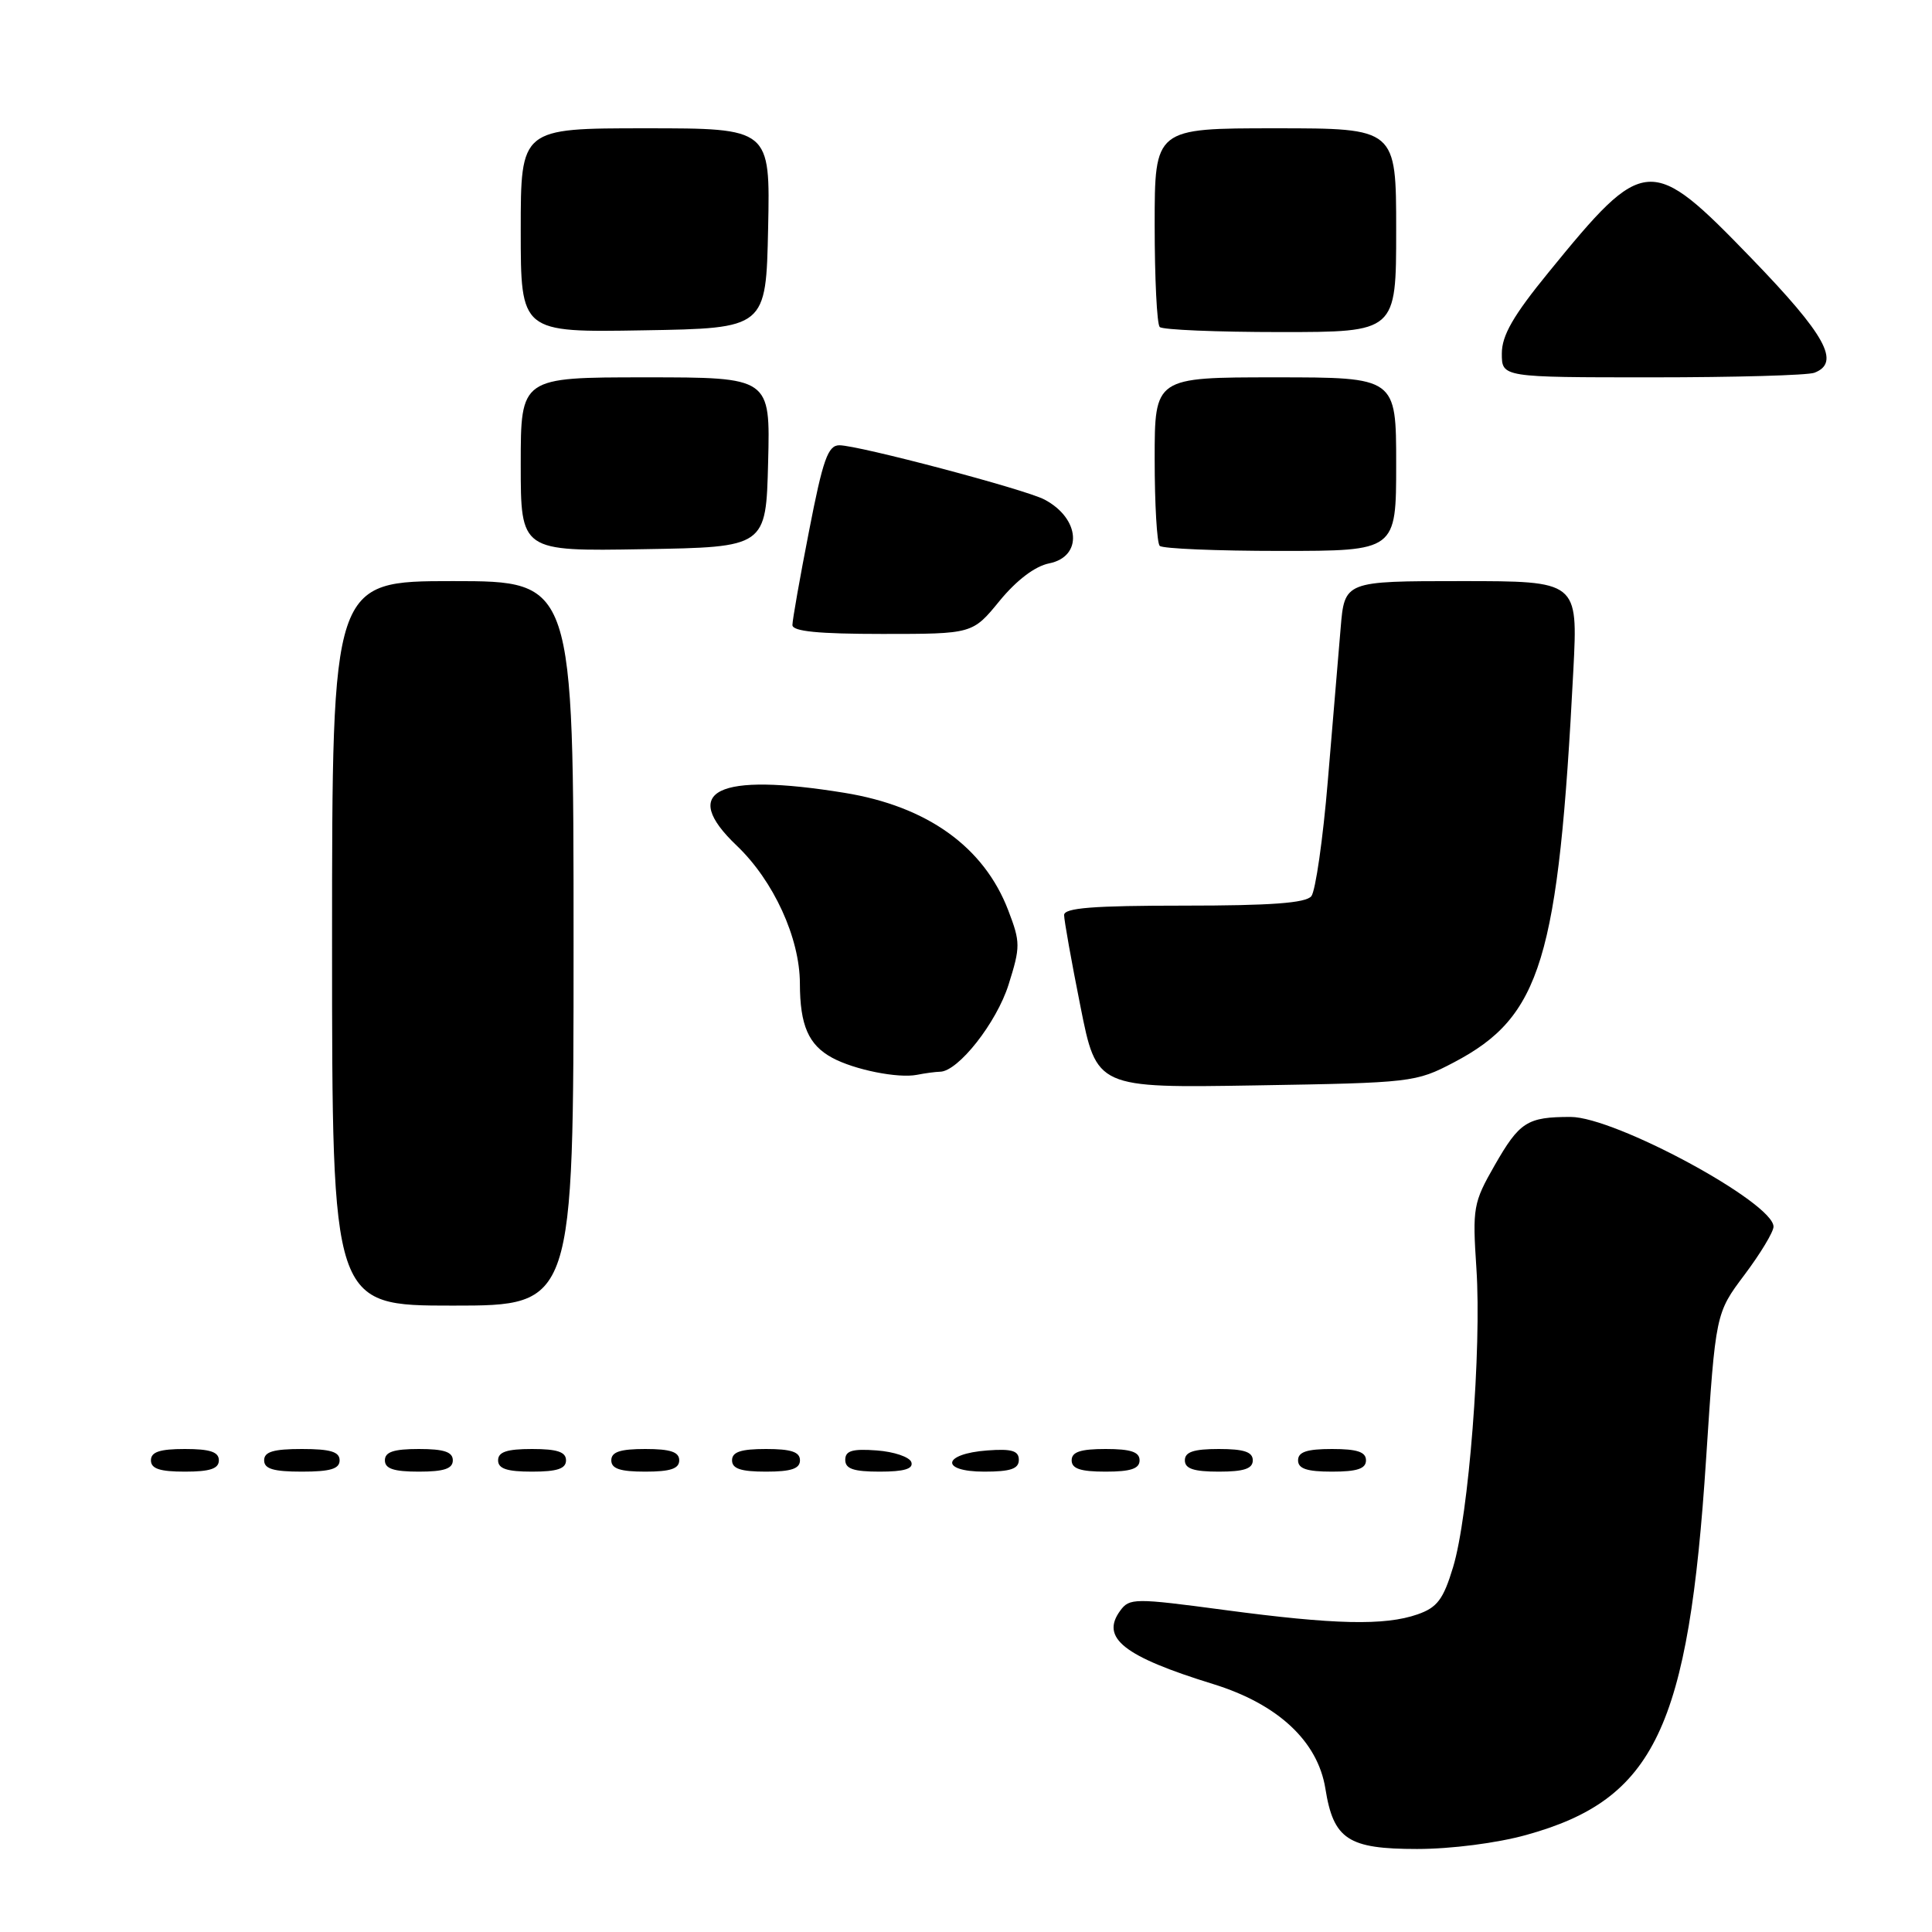 <?xml version="1.0" encoding="UTF-8" standalone="no"?>
<!DOCTYPE svg PUBLIC "-//W3C//DTD SVG 1.1//EN" "http://www.w3.org/Graphics/SVG/1.1/DTD/svg11.dtd" >
<svg xmlns="http://www.w3.org/2000/svg" xmlns:xlink="http://www.w3.org/1999/xlink" version="1.1" viewBox="0 0 256 256">
 <g >
 <path fill="currentColor"
d=" M 202.24 243.14 C 219.25 238.43 223.75 229.01 226.07 193.26 C 227.33 174.01 227.33 174.01 231.16 168.91 C 233.27 166.10 235.00 163.23 235.00 162.54 C 235.00 159.35 214.01 148.00 208.11 148.00 C 202.36 148.00 201.35 148.65 198.05 154.41 C 195.21 159.37 195.10 160.03 195.63 168.06 C 196.34 178.68 194.61 200.86 192.54 207.66 C 191.25 211.93 190.44 213.00 187.84 213.91 C 183.48 215.43 176.84 215.28 162.25 213.33 C 150.33 211.74 149.66 211.74 148.43 213.43 C 145.79 217.04 148.90 219.49 160.76 223.15 C 169.33 225.80 174.61 230.72 175.62 237.00 C 176.69 243.73 178.63 245.00 187.77 245.00 C 192.27 245.00 198.36 244.22 202.24 243.14 Z  M 29.00 193.50 C 29.00 192.39 27.83 192.00 24.50 192.00 C 21.17 192.00 20.00 192.39 20.00 193.50 C 20.00 194.61 21.17 195.00 24.50 195.00 C 27.83 195.00 29.00 194.61 29.00 193.50 Z  M 45.00 193.50 C 45.00 192.37 43.78 192.00 40.00 192.00 C 36.22 192.00 35.00 192.37 35.00 193.50 C 35.00 194.63 36.22 195.00 40.00 195.00 C 43.78 195.00 45.00 194.63 45.00 193.50 Z  M 60.00 193.50 C 60.00 192.39 58.83 192.00 55.50 192.00 C 52.17 192.00 51.00 192.39 51.00 193.50 C 51.00 194.61 52.17 195.00 55.50 195.00 C 58.83 195.00 60.00 194.61 60.00 193.50 Z  M 75.00 193.50 C 75.00 192.39 73.83 192.00 70.50 192.00 C 67.17 192.00 66.00 192.39 66.00 193.50 C 66.00 194.61 67.17 195.00 70.50 195.00 C 73.83 195.00 75.00 194.61 75.00 193.50 Z  M 90.00 193.50 C 90.00 192.39 88.83 192.00 85.50 192.00 C 82.17 192.00 81.00 192.39 81.00 193.50 C 81.00 194.61 82.17 195.00 85.50 195.00 C 88.83 195.00 90.00 194.61 90.00 193.50 Z  M 106.00 193.50 C 106.00 192.39 104.83 192.00 101.50 192.00 C 98.17 192.00 97.00 192.39 97.00 193.50 C 97.00 194.61 98.17 195.00 101.50 195.00 C 104.83 195.00 106.00 194.61 106.00 193.50 Z  M 120.76 193.75 C 120.53 193.06 118.47 192.36 116.17 192.19 C 112.93 191.95 112.00 192.23 112.00 193.44 C 112.00 194.63 113.10 195.00 116.58 195.00 C 119.80 195.00 121.04 194.63 120.76 193.75 Z  M 135.00 193.44 C 135.00 192.23 134.07 191.95 130.83 192.19 C 124.86 192.63 124.51 195.00 130.42 195.00 C 133.90 195.00 135.00 194.63 135.00 193.44 Z  M 151.00 193.50 C 151.00 192.39 149.83 192.00 146.50 192.00 C 143.17 192.00 142.00 192.39 142.00 193.50 C 142.00 194.61 143.17 195.00 146.50 195.00 C 149.83 195.00 151.00 194.61 151.00 193.50 Z  M 166.00 193.50 C 166.00 192.39 164.83 192.00 161.50 192.00 C 158.17 192.00 157.00 192.39 157.00 193.50 C 157.00 194.61 158.17 195.00 161.50 195.00 C 164.83 195.00 166.00 194.61 166.00 193.50 Z  M 181.00 193.50 C 181.00 192.39 179.83 192.00 176.50 192.00 C 173.17 192.00 172.00 192.39 172.00 193.50 C 172.00 194.61 173.17 195.00 176.50 195.00 C 179.83 195.00 181.00 194.61 181.00 193.50 Z  M 76.00 125.00 C 76.00 77.00 76.00 77.00 60.00 77.00 C 44.00 77.00 44.00 77.00 44.00 125.00 C 44.00 173.00 44.00 173.00 60.00 173.00 C 76.00 173.00 76.00 173.00 76.00 125.00 Z  M 192.65 140.77 C 204.21 134.70 206.50 127.18 208.48 88.75 C 209.08 77.00 209.08 77.00 193.62 77.00 C 178.16 77.00 178.16 77.00 177.64 83.25 C 177.35 86.69 176.59 95.80 175.94 103.50 C 175.30 111.20 174.31 118.06 173.76 118.75 C 173.03 119.66 168.38 120.00 156.88 120.00 C 144.84 120.00 141.00 120.30 141.00 121.25 C 141.00 121.94 141.97 127.38 143.16 133.33 C 145.31 144.17 145.31 144.17 166.41 143.82 C 187.07 143.48 187.60 143.42 192.65 140.77 Z  M 124.56 142.01 C 126.96 141.98 132.05 135.52 133.64 130.47 C 135.22 125.45 135.22 124.86 133.60 120.63 C 130.39 112.23 122.87 106.83 111.87 105.05 C 95.00 102.31 89.98 104.78 97.62 112.05 C 102.50 116.70 105.98 124.28 105.99 130.32 C 106.00 135.86 107.13 138.46 110.27 140.16 C 113.20 141.75 118.99 142.91 121.50 142.42 C 122.60 142.20 123.98 142.02 124.56 142.01 Z  M 132.45 79.62 C 134.71 76.87 137.15 75.02 139.02 74.65 C 143.51 73.75 143.14 68.69 138.39 66.19 C 135.83 64.84 113.75 59.00 111.22 59.00 C 109.71 59.00 109.04 60.89 107.21 70.32 C 105.99 76.54 105.00 82.17 105.00 82.82 C 105.00 83.66 108.43 84.00 116.93 84.00 C 128.87 84.00 128.87 84.00 132.45 79.62 Z  M 101.78 61.25 C 102.07 50.00 102.07 50.00 85.53 50.00 C 69.00 50.00 69.00 50.00 69.00 61.52 C 69.00 73.05 69.00 73.05 85.25 72.77 C 101.50 72.50 101.50 72.50 101.78 61.25 Z  M 185.00 61.50 C 185.00 50.00 185.00 50.00 169.00 50.00 C 153.00 50.00 153.00 50.00 153.00 60.83 C 153.00 66.79 153.30 71.97 153.67 72.33 C 154.03 72.70 161.23 73.00 169.67 73.00 C 185.00 73.00 185.00 73.00 185.00 61.50 Z  M 240.42 49.39 C 243.92 48.05 241.92 44.41 232.10 34.25 C 218.69 20.38 217.95 20.43 205.19 36.09 C 200.51 41.82 199.00 44.45 199.00 46.84 C 199.00 50.00 199.00 50.00 218.92 50.00 C 229.87 50.00 239.55 49.73 240.42 49.39 Z  M 101.78 30.25 C 102.06 17.00 102.06 17.00 85.53 17.00 C 69.00 17.00 69.00 17.00 69.00 30.52 C 69.00 44.05 69.00 44.05 85.25 43.77 C 101.50 43.50 101.50 43.50 101.78 30.25 Z  M 185.00 30.50 C 185.00 17.00 185.00 17.00 169.00 17.00 C 153.00 17.00 153.00 17.00 153.00 29.83 C 153.00 36.89 153.30 42.97 153.67 43.33 C 154.03 43.70 161.23 44.00 169.67 44.00 C 185.00 44.00 185.00 44.00 185.00 30.50 Z "/>
</g>
</svg>